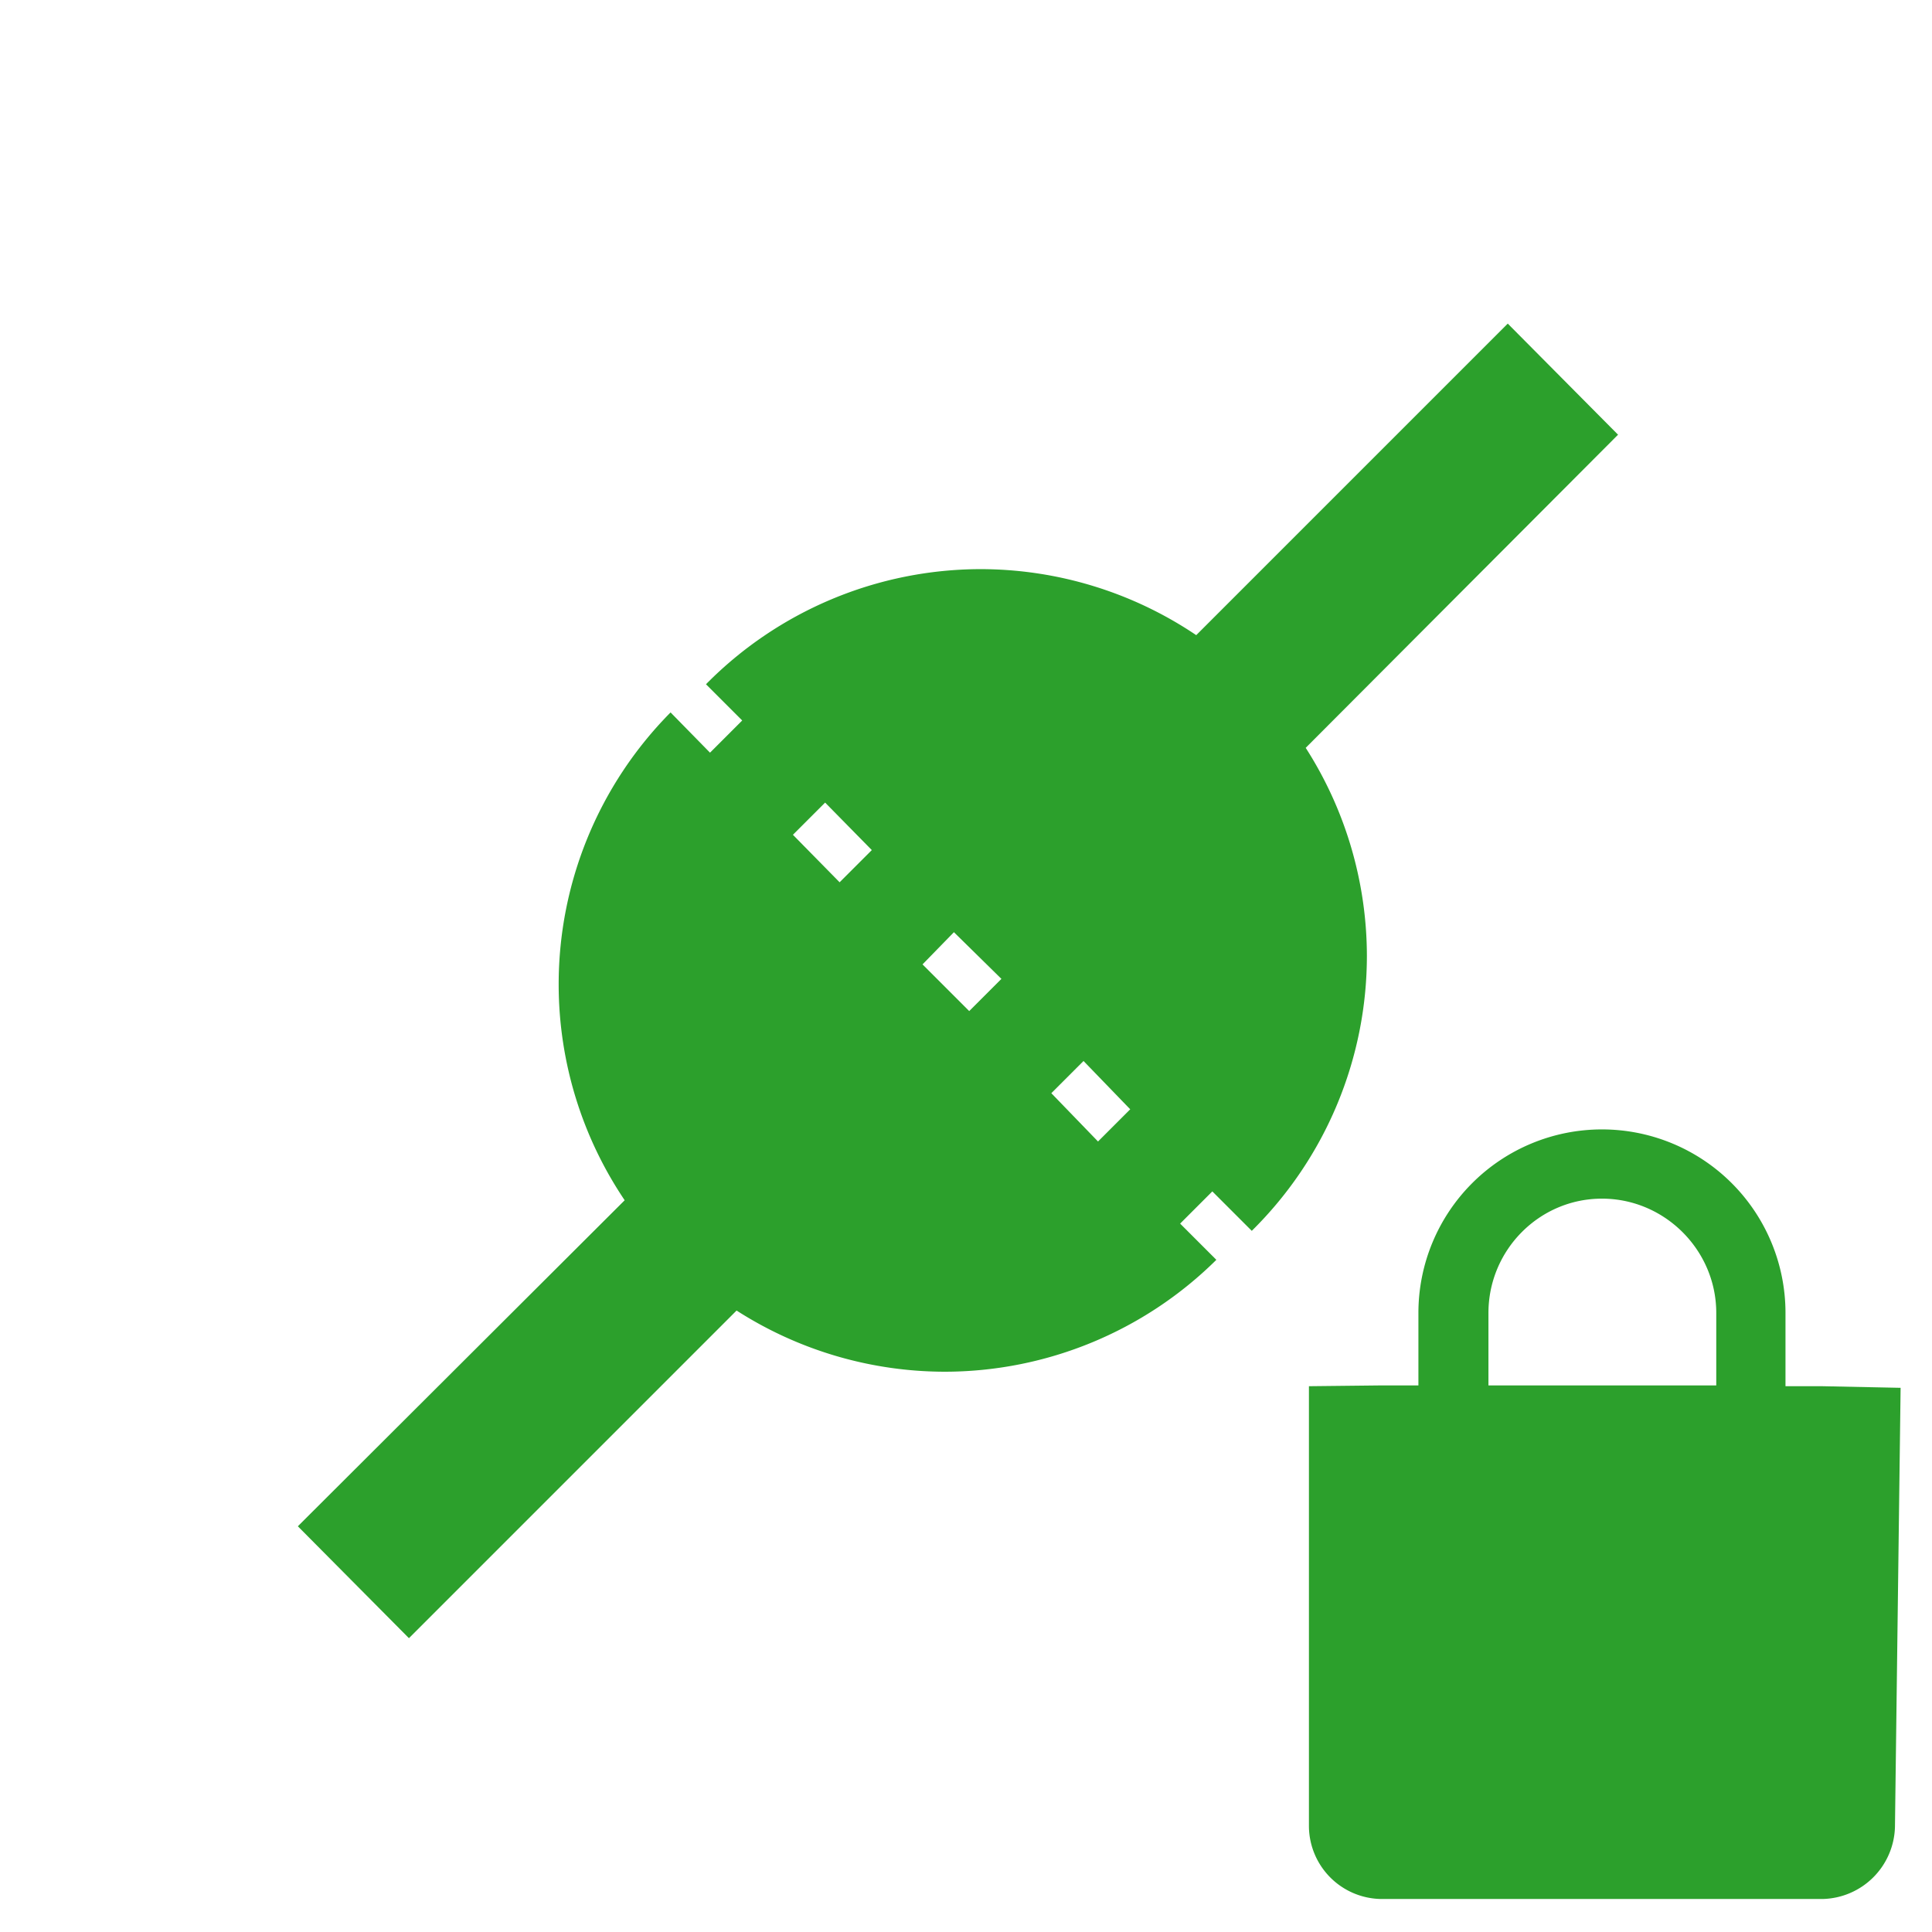 <svg xmlns="http://www.w3.org/2000/svg" width="24" height="24"><path d="M18.73 4.02l-3.87 3.87a4.8 4.8 0 0 0-2.68-.82A4.8 4.8 0 0 0 8.77 8.5l.45.45-.4.4-.49-.5a4.8 4.8 0 0 0-1.39 3.39 4.8 4.8 0 0 0 .82 2.67L3.7 18.96l1.38 1.39 4.07-4.07a4.8 4.8 0 0 0 2.59.76 4.8 4.8 0 0 0 3.37-1.39l-.45-.45.4-.4.49.49a4.8 4.8 0 0 0 1.43-3.42 4.8 4.8 0 0 0-.76-2.58L20.1 5.4zm-8.48 5.95l.58.59-.4.4-.58-.59zm1.6 1.61l.59.58-.4.4-.58-.58zm1.61 1.6l.58.6-.4.4-.58-.6zm6.44.85a2.28 2.28 0 0 0-2.28 2.28v.9h-.45l-.91.01v5.47a.91.91 0 0 0 .9.9h5.48a.92.92 0 0 0 .9-.9l.07-5.45-.97-.02h-.46v-.91a2.28 2.28 0 0 0-2.28-2.28zm0 .86c.78 0 1.42.64 1.42 1.42v.9h-2.83v-.9c0-.78.63-1.42 1.41-1.42z" fill="#2ca02c"/></svg>
